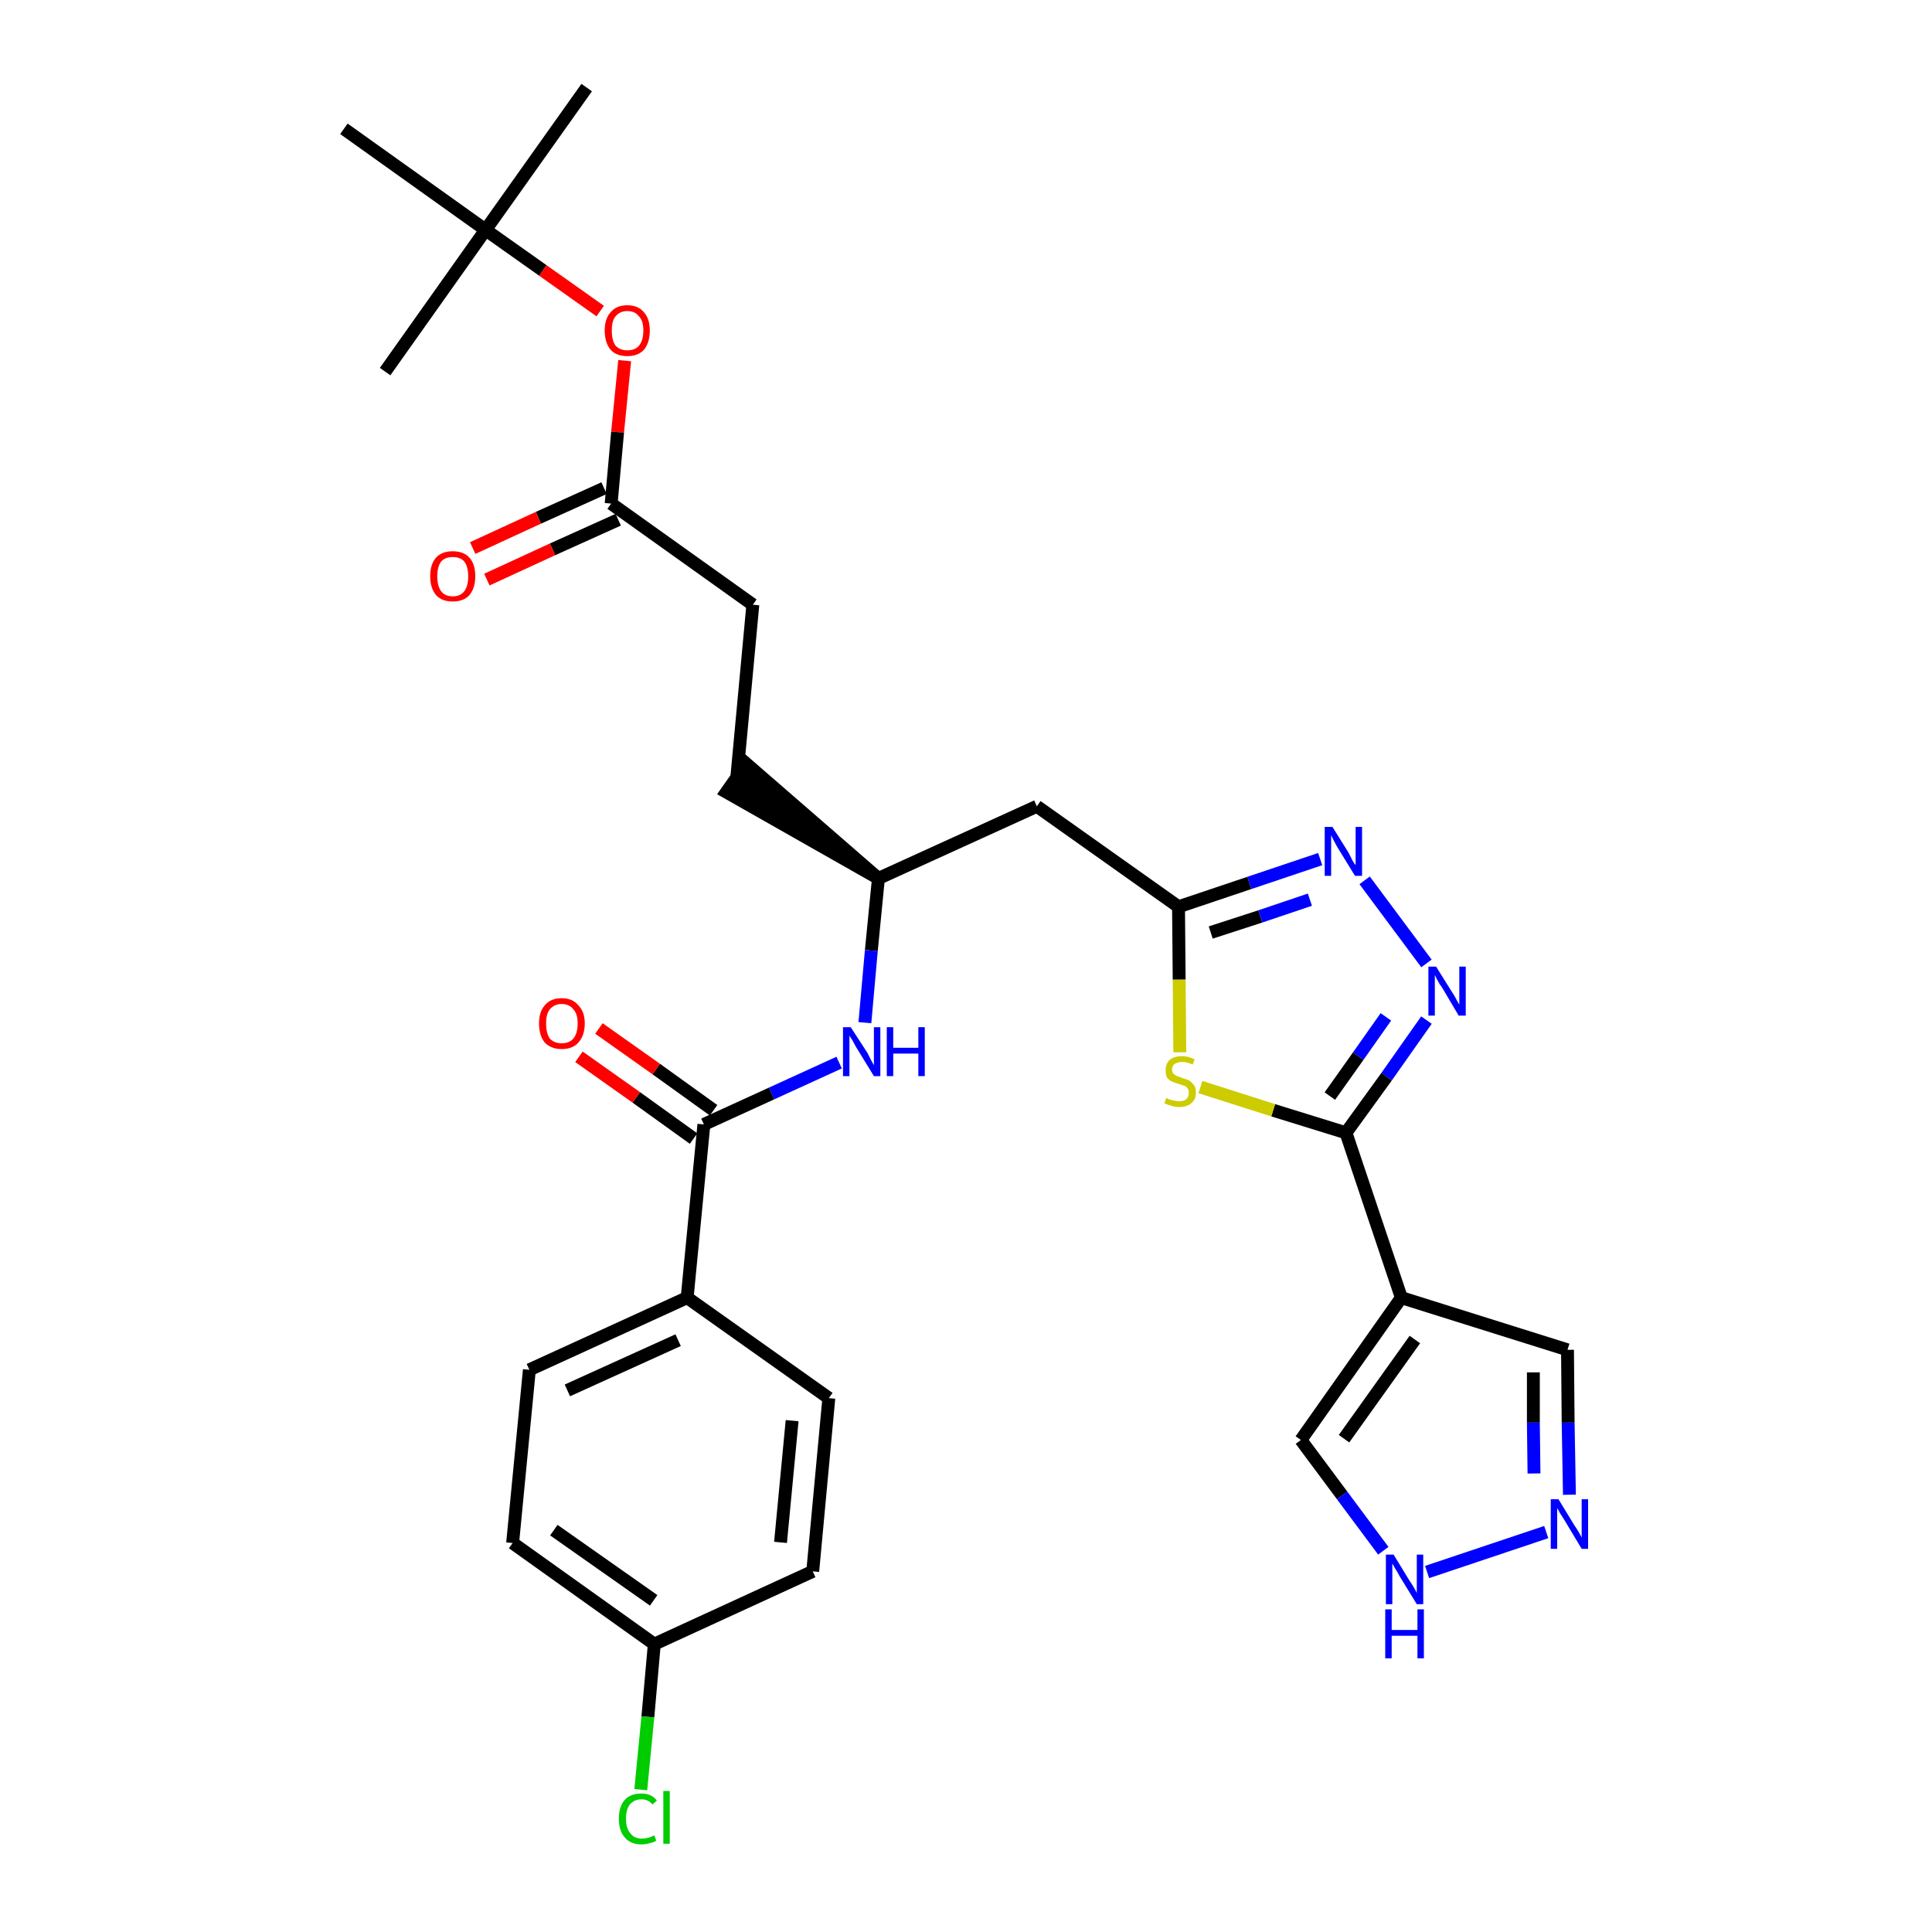 <?xml version='1.0' encoding='iso-8859-1'?>
<svg version='1.1' baseProfile='full'
              xmlns='http://www.w3.org/2000/svg'
                      xmlns:rdkit='http://www.rdkit.org/xml'
                      xmlns:xlink='http://www.w3.org/1999/xlink'
                  xml:space='preserve'
width='300px' height='300px' viewBox='0 0 300 300'>
<!-- END OF HEADER -->
<path class='bond-0 atom-0 atom-1' d='M 91.1,13.6 L 75.4,35.7' style='fill:none;fill-rule:evenodd;stroke:#000000;stroke-width:2.0px;stroke-linecap:butt;stroke-linejoin:miter;stroke-opacity:1' />
<path class='bond-1 atom-1 atom-2' d='M 75.4,35.7 L 59.8,57.7' style='fill:none;fill-rule:evenodd;stroke:#000000;stroke-width:2.0px;stroke-linecap:butt;stroke-linejoin:miter;stroke-opacity:1' />
<path class='bond-2 atom-1 atom-3' d='M 75.4,35.7 L 53.4,20.0' style='fill:none;fill-rule:evenodd;stroke:#000000;stroke-width:2.0px;stroke-linecap:butt;stroke-linejoin:miter;stroke-opacity:1' />
<path class='bond-3 atom-1 atom-4' d='M 75.4,35.7 L 84.3,42.0' style='fill:none;fill-rule:evenodd;stroke:#000000;stroke-width:2.0px;stroke-linecap:butt;stroke-linejoin:miter;stroke-opacity:1' />
<path class='bond-3 atom-1 atom-4' d='M 84.3,42.0 L 93.2,48.3' style='fill:none;fill-rule:evenodd;stroke:#FF0000;stroke-width:2.0px;stroke-linecap:butt;stroke-linejoin:miter;stroke-opacity:1' />
<path class='bond-4 atom-4 atom-5' d='M 97.0,56.0 L 95.9,67.1' style='fill:none;fill-rule:evenodd;stroke:#FF0000;stroke-width:2.0px;stroke-linecap:butt;stroke-linejoin:miter;stroke-opacity:1' />
<path class='bond-4 atom-4 atom-5' d='M 95.9,67.1 L 94.9,78.2' style='fill:none;fill-rule:evenodd;stroke:#000000;stroke-width:2.0px;stroke-linecap:butt;stroke-linejoin:miter;stroke-opacity:1' />
<path class='bond-5 atom-5 atom-6' d='M 93.8,75.8 L 83.6,80.4' style='fill:none;fill-rule:evenodd;stroke:#000000;stroke-width:2.0px;stroke-linecap:butt;stroke-linejoin:miter;stroke-opacity:1' />
<path class='bond-5 atom-5 atom-6' d='M 83.6,80.4 L 73.4,85.1' style='fill:none;fill-rule:evenodd;stroke:#FF0000;stroke-width:2.0px;stroke-linecap:butt;stroke-linejoin:miter;stroke-opacity:1' />
<path class='bond-5 atom-5 atom-6' d='M 96.0,80.7 L 85.8,85.3' style='fill:none;fill-rule:evenodd;stroke:#000000;stroke-width:2.0px;stroke-linecap:butt;stroke-linejoin:miter;stroke-opacity:1' />
<path class='bond-5 atom-5 atom-6' d='M 85.8,85.3 L 75.6,90.0' style='fill:none;fill-rule:evenodd;stroke:#FF0000;stroke-width:2.0px;stroke-linecap:butt;stroke-linejoin:miter;stroke-opacity:1' />
<path class='bond-6 atom-5 atom-7' d='M 94.9,78.2 L 116.9,93.9' style='fill:none;fill-rule:evenodd;stroke:#000000;stroke-width:2.0px;stroke-linecap:butt;stroke-linejoin:miter;stroke-opacity:1' />
<path class='bond-7 atom-7 atom-8' d='M 116.9,93.9 L 114.4,120.8' style='fill:none;fill-rule:evenodd;stroke:#000000;stroke-width:2.0px;stroke-linecap:butt;stroke-linejoin:miter;stroke-opacity:1' />
<path class='bond-8 atom-9 atom-8' d='M 136.4,136.4 L 115.9,118.6 L 112.8,123.0 Z' style='fill:#000000;fill-rule:evenodd;fill-opacity:1;stroke:#000000;stroke-width:2.0px;stroke-linecap:butt;stroke-linejoin:miter;stroke-opacity:1;' />
<path class='bond-9 atom-9 atom-10' d='M 136.4,136.4 L 161.0,125.2' style='fill:none;fill-rule:evenodd;stroke:#000000;stroke-width:2.0px;stroke-linecap:butt;stroke-linejoin:miter;stroke-opacity:1' />
<path class='bond-20 atom-9 atom-21' d='M 136.4,136.4 L 135.3,147.6' style='fill:none;fill-rule:evenodd;stroke:#000000;stroke-width:2.0px;stroke-linecap:butt;stroke-linejoin:miter;stroke-opacity:1' />
<path class='bond-20 atom-9 atom-21' d='M 135.3,147.6 L 134.3,158.8' style='fill:none;fill-rule:evenodd;stroke:#0000FF;stroke-width:2.0px;stroke-linecap:butt;stroke-linejoin:miter;stroke-opacity:1' />
<path class='bond-10 atom-10 atom-11' d='M 161.0,125.2 L 183.0,140.8' style='fill:none;fill-rule:evenodd;stroke:#000000;stroke-width:2.0px;stroke-linecap:butt;stroke-linejoin:miter;stroke-opacity:1' />
<path class='bond-11 atom-11 atom-12' d='M 183.0,140.8 L 194.0,137.1' style='fill:none;fill-rule:evenodd;stroke:#000000;stroke-width:2.0px;stroke-linecap:butt;stroke-linejoin:miter;stroke-opacity:1' />
<path class='bond-11 atom-11 atom-12' d='M 194.0,137.1 L 205.0,133.4' style='fill:none;fill-rule:evenodd;stroke:#0000FF;stroke-width:2.0px;stroke-linecap:butt;stroke-linejoin:miter;stroke-opacity:1' />
<path class='bond-11 atom-11 atom-12' d='M 188.0,144.8 L 195.7,142.3' style='fill:none;fill-rule:evenodd;stroke:#000000;stroke-width:2.0px;stroke-linecap:butt;stroke-linejoin:miter;stroke-opacity:1' />
<path class='bond-11 atom-11 atom-12' d='M 195.7,142.3 L 203.4,139.7' style='fill:none;fill-rule:evenodd;stroke:#0000FF;stroke-width:2.0px;stroke-linecap:butt;stroke-linejoin:miter;stroke-opacity:1' />
<path class='bond-30 atom-20 atom-11' d='M 183.2,163.4 L 183.1,152.1' style='fill:none;fill-rule:evenodd;stroke:#CCCC00;stroke-width:2.0px;stroke-linecap:butt;stroke-linejoin:miter;stroke-opacity:1' />
<path class='bond-30 atom-20 atom-11' d='M 183.1,152.1 L 183.0,140.8' style='fill:none;fill-rule:evenodd;stroke:#000000;stroke-width:2.0px;stroke-linecap:butt;stroke-linejoin:miter;stroke-opacity:1' />
<path class='bond-12 atom-12 atom-13' d='M 211.9,136.7 L 221.5,149.6' style='fill:none;fill-rule:evenodd;stroke:#0000FF;stroke-width:2.0px;stroke-linecap:butt;stroke-linejoin:miter;stroke-opacity:1' />
<path class='bond-13 atom-13 atom-14' d='M 221.5,158.4 L 215.3,167.2' style='fill:none;fill-rule:evenodd;stroke:#0000FF;stroke-width:2.0px;stroke-linecap:butt;stroke-linejoin:miter;stroke-opacity:1' />
<path class='bond-13 atom-13 atom-14' d='M 215.3,167.2 L 209.0,175.9' style='fill:none;fill-rule:evenodd;stroke:#000000;stroke-width:2.0px;stroke-linecap:butt;stroke-linejoin:miter;stroke-opacity:1' />
<path class='bond-13 atom-13 atom-14' d='M 215.2,157.9 L 210.9,164.0' style='fill:none;fill-rule:evenodd;stroke:#0000FF;stroke-width:2.0px;stroke-linecap:butt;stroke-linejoin:miter;stroke-opacity:1' />
<path class='bond-13 atom-13 atom-14' d='M 210.9,164.0 L 206.5,170.2' style='fill:none;fill-rule:evenodd;stroke:#000000;stroke-width:2.0px;stroke-linecap:butt;stroke-linejoin:miter;stroke-opacity:1' />
<path class='bond-14 atom-14 atom-15' d='M 209.0,175.9 L 217.6,201.5' style='fill:none;fill-rule:evenodd;stroke:#000000;stroke-width:2.0px;stroke-linecap:butt;stroke-linejoin:miter;stroke-opacity:1' />
<path class='bond-19 atom-14 atom-20' d='M 209.0,175.9 L 197.7,172.4' style='fill:none;fill-rule:evenodd;stroke:#000000;stroke-width:2.0px;stroke-linecap:butt;stroke-linejoin:miter;stroke-opacity:1' />
<path class='bond-19 atom-14 atom-20' d='M 197.7,172.4 L 186.4,168.8' style='fill:none;fill-rule:evenodd;stroke:#CCCC00;stroke-width:2.0px;stroke-linecap:butt;stroke-linejoin:miter;stroke-opacity:1' />
<path class='bond-15 atom-15 atom-16' d='M 217.6,201.5 L 243.4,209.6' style='fill:none;fill-rule:evenodd;stroke:#000000;stroke-width:2.0px;stroke-linecap:butt;stroke-linejoin:miter;stroke-opacity:1' />
<path class='bond-32 atom-19 atom-15' d='M 202.0,223.6 L 217.6,201.5' style='fill:none;fill-rule:evenodd;stroke:#000000;stroke-width:2.0px;stroke-linecap:butt;stroke-linejoin:miter;stroke-opacity:1' />
<path class='bond-32 atom-19 atom-15' d='M 208.7,223.4 L 219.7,208.0' style='fill:none;fill-rule:evenodd;stroke:#000000;stroke-width:2.0px;stroke-linecap:butt;stroke-linejoin:miter;stroke-opacity:1' />
<path class='bond-16 atom-16 atom-17' d='M 243.4,209.6 L 243.5,220.9' style='fill:none;fill-rule:evenodd;stroke:#000000;stroke-width:2.0px;stroke-linecap:butt;stroke-linejoin:miter;stroke-opacity:1' />
<path class='bond-16 atom-16 atom-17' d='M 243.5,220.9 L 243.7,232.1' style='fill:none;fill-rule:evenodd;stroke:#0000FF;stroke-width:2.0px;stroke-linecap:butt;stroke-linejoin:miter;stroke-opacity:1' />
<path class='bond-16 atom-16 atom-17' d='M 238.1,213.1 L 238.1,220.9' style='fill:none;fill-rule:evenodd;stroke:#000000;stroke-width:2.0px;stroke-linecap:butt;stroke-linejoin:miter;stroke-opacity:1' />
<path class='bond-16 atom-16 atom-17' d='M 238.1,220.9 L 238.2,228.8' style='fill:none;fill-rule:evenodd;stroke:#0000FF;stroke-width:2.0px;stroke-linecap:butt;stroke-linejoin:miter;stroke-opacity:1' />
<path class='bond-17 atom-17 atom-18' d='M 240.1,237.9 L 221.6,244.1' style='fill:none;fill-rule:evenodd;stroke:#0000FF;stroke-width:2.0px;stroke-linecap:butt;stroke-linejoin:miter;stroke-opacity:1' />
<path class='bond-18 atom-18 atom-19' d='M 214.8,240.8 L 208.4,232.2' style='fill:none;fill-rule:evenodd;stroke:#0000FF;stroke-width:2.0px;stroke-linecap:butt;stroke-linejoin:miter;stroke-opacity:1' />
<path class='bond-18 atom-18 atom-19' d='M 208.4,232.2 L 202.0,223.6' style='fill:none;fill-rule:evenodd;stroke:#000000;stroke-width:2.0px;stroke-linecap:butt;stroke-linejoin:miter;stroke-opacity:1' />
<path class='bond-21 atom-21 atom-22' d='M 130.3,165.0 L 119.8,169.8' style='fill:none;fill-rule:evenodd;stroke:#0000FF;stroke-width:2.0px;stroke-linecap:butt;stroke-linejoin:miter;stroke-opacity:1' />
<path class='bond-21 atom-21 atom-22' d='M 119.8,169.8 L 109.3,174.6' style='fill:none;fill-rule:evenodd;stroke:#000000;stroke-width:2.0px;stroke-linecap:butt;stroke-linejoin:miter;stroke-opacity:1' />
<path class='bond-22 atom-22 atom-23' d='M 110.8,172.4 L 101.9,166.0' style='fill:none;fill-rule:evenodd;stroke:#000000;stroke-width:2.0px;stroke-linecap:butt;stroke-linejoin:miter;stroke-opacity:1' />
<path class='bond-22 atom-22 atom-23' d='M 101.9,166.0 L 93.0,159.7' style='fill:none;fill-rule:evenodd;stroke:#FF0000;stroke-width:2.0px;stroke-linecap:butt;stroke-linejoin:miter;stroke-opacity:1' />
<path class='bond-22 atom-22 atom-23' d='M 107.7,176.8 L 98.8,170.4' style='fill:none;fill-rule:evenodd;stroke:#000000;stroke-width:2.0px;stroke-linecap:butt;stroke-linejoin:miter;stroke-opacity:1' />
<path class='bond-22 atom-22 atom-23' d='M 98.8,170.4 L 89.9,164.1' style='fill:none;fill-rule:evenodd;stroke:#FF0000;stroke-width:2.0px;stroke-linecap:butt;stroke-linejoin:miter;stroke-opacity:1' />
<path class='bond-23 atom-22 atom-24' d='M 109.3,174.6 L 106.7,201.5' style='fill:none;fill-rule:evenodd;stroke:#000000;stroke-width:2.0px;stroke-linecap:butt;stroke-linejoin:miter;stroke-opacity:1' />
<path class='bond-24 atom-24 atom-25' d='M 106.7,201.5 L 82.2,212.7' style='fill:none;fill-rule:evenodd;stroke:#000000;stroke-width:2.0px;stroke-linecap:butt;stroke-linejoin:miter;stroke-opacity:1' />
<path class='bond-24 atom-24 atom-25' d='M 105.3,208.1 L 88.1,215.9' style='fill:none;fill-rule:evenodd;stroke:#000000;stroke-width:2.0px;stroke-linecap:butt;stroke-linejoin:miter;stroke-opacity:1' />
<path class='bond-31 atom-30 atom-24' d='M 128.7,217.1 L 106.7,201.5' style='fill:none;fill-rule:evenodd;stroke:#000000;stroke-width:2.0px;stroke-linecap:butt;stroke-linejoin:miter;stroke-opacity:1' />
<path class='bond-25 atom-25 atom-26' d='M 82.2,212.7 L 79.6,239.6' style='fill:none;fill-rule:evenodd;stroke:#000000;stroke-width:2.0px;stroke-linecap:butt;stroke-linejoin:miter;stroke-opacity:1' />
<path class='bond-26 atom-26 atom-27' d='M 79.6,239.6 L 101.6,255.3' style='fill:none;fill-rule:evenodd;stroke:#000000;stroke-width:2.0px;stroke-linecap:butt;stroke-linejoin:miter;stroke-opacity:1' />
<path class='bond-26 atom-26 atom-27' d='M 86.0,237.6 L 101.5,248.5' style='fill:none;fill-rule:evenodd;stroke:#000000;stroke-width:2.0px;stroke-linecap:butt;stroke-linejoin:miter;stroke-opacity:1' />
<path class='bond-27 atom-27 atom-28' d='M 101.6,255.3 L 100.6,266.6' style='fill:none;fill-rule:evenodd;stroke:#000000;stroke-width:2.0px;stroke-linecap:butt;stroke-linejoin:miter;stroke-opacity:1' />
<path class='bond-27 atom-27 atom-28' d='M 100.6,266.6 L 99.5,277.9' style='fill:none;fill-rule:evenodd;stroke:#00CC00;stroke-width:2.0px;stroke-linecap:butt;stroke-linejoin:miter;stroke-opacity:1' />
<path class='bond-28 atom-27 atom-29' d='M 101.6,255.3 L 126.2,244.0' style='fill:none;fill-rule:evenodd;stroke:#000000;stroke-width:2.0px;stroke-linecap:butt;stroke-linejoin:miter;stroke-opacity:1' />
<path class='bond-29 atom-29 atom-30' d='M 126.2,244.0 L 128.7,217.1' style='fill:none;fill-rule:evenodd;stroke:#000000;stroke-width:2.0px;stroke-linecap:butt;stroke-linejoin:miter;stroke-opacity:1' />
<path class='bond-29 atom-29 atom-30' d='M 121.2,239.5 L 123.0,220.6' style='fill:none;fill-rule:evenodd;stroke:#000000;stroke-width:2.0px;stroke-linecap:butt;stroke-linejoin:miter;stroke-opacity:1' />
<path  class='atom-4' d='M 93.9 51.3
Q 93.9 49.5, 94.8 48.5
Q 95.7 47.4, 97.4 47.4
Q 99.1 47.4, 100.0 48.5
Q 100.9 49.5, 100.9 51.3
Q 100.9 53.2, 100.0 54.3
Q 99.1 55.3, 97.4 55.3
Q 95.7 55.3, 94.8 54.3
Q 93.9 53.2, 93.9 51.3
M 97.4 54.4
Q 98.6 54.4, 99.2 53.7
Q 99.9 52.9, 99.9 51.3
Q 99.9 49.8, 99.2 49.1
Q 98.6 48.3, 97.4 48.3
Q 96.3 48.3, 95.6 49.1
Q 95.0 49.8, 95.0 51.3
Q 95.0 52.9, 95.6 53.7
Q 96.3 54.4, 97.4 54.4
' fill='#FF0000'/>
<path  class='atom-6' d='M 66.8 89.5
Q 66.8 87.6, 67.7 86.6
Q 68.6 85.6, 70.3 85.6
Q 72.0 85.6, 72.9 86.6
Q 73.8 87.6, 73.8 89.5
Q 73.8 91.3, 72.9 92.4
Q 72.0 93.4, 70.3 93.4
Q 68.6 93.4, 67.7 92.4
Q 66.8 91.3, 66.8 89.5
M 70.3 92.6
Q 71.5 92.6, 72.1 91.8
Q 72.7 91.0, 72.7 89.5
Q 72.7 88.0, 72.1 87.2
Q 71.5 86.5, 70.3 86.5
Q 69.1 86.5, 68.5 87.2
Q 67.9 88.0, 67.9 89.5
Q 67.9 91.0, 68.5 91.8
Q 69.1 92.6, 70.3 92.6
' fill='#FF0000'/>
<path  class='atom-12' d='M 206.9 128.4
L 209.4 132.4
Q 209.6 132.8, 210.0 133.6
Q 210.4 134.3, 210.5 134.3
L 210.5 128.4
L 211.5 128.4
L 211.5 136.0
L 210.4 136.0
L 207.7 131.6
Q 207.4 131.1, 207.1 130.5
Q 206.8 129.9, 206.7 129.7
L 206.7 136.0
L 205.7 136.0
L 205.7 128.4
L 206.9 128.4
' fill='#0000FF'/>
<path  class='atom-13' d='M 223.0 150.1
L 225.5 154.1
Q 225.8 154.5, 226.2 155.3
Q 226.6 156.0, 226.6 156.0
L 226.6 150.1
L 227.6 150.1
L 227.6 157.7
L 226.5 157.7
L 223.9 153.3
Q 223.5 152.8, 223.2 152.2
Q 222.9 151.6, 222.8 151.4
L 222.8 157.7
L 221.8 157.7
L 221.8 150.1
L 223.0 150.1
' fill='#0000FF'/>
<path  class='atom-17' d='M 242.0 232.8
L 244.5 236.9
Q 244.8 237.3, 245.2 238.0
Q 245.6 238.7, 245.6 238.8
L 245.6 232.8
L 246.6 232.8
L 246.6 240.5
L 245.6 240.5
L 242.9 236.0
Q 242.6 235.5, 242.2 234.9
Q 241.9 234.3, 241.8 234.2
L 241.8 240.5
L 240.8 240.5
L 240.8 232.8
L 242.0 232.8
' fill='#0000FF'/>
<path  class='atom-18' d='M 216.4 241.4
L 218.9 245.5
Q 219.2 245.9, 219.6 246.6
Q 220.0 247.3, 220.0 247.4
L 220.0 241.4
L 221.0 241.4
L 221.0 249.1
L 220.0 249.1
L 217.3 244.7
Q 217.0 244.1, 216.6 243.5
Q 216.3 242.9, 216.2 242.8
L 216.2 249.1
L 215.2 249.1
L 215.2 241.4
L 216.4 241.4
' fill='#0000FF'/>
<path  class='atom-18' d='M 215.1 249.9
L 216.1 249.9
L 216.1 253.1
L 220.1 253.1
L 220.1 249.9
L 221.1 249.9
L 221.1 257.5
L 220.1 257.5
L 220.1 254.0
L 216.1 254.0
L 216.1 257.5
L 215.1 257.5
L 215.1 249.9
' fill='#0000FF'/>
<path  class='atom-20' d='M 181.1 170.5
Q 181.2 170.5, 181.5 170.7
Q 181.9 170.8, 182.3 170.9
Q 182.7 171.0, 183.1 171.0
Q 183.8 171.0, 184.2 170.7
Q 184.6 170.3, 184.6 169.7
Q 184.6 169.3, 184.4 169.0
Q 184.2 168.7, 183.9 168.6
Q 183.6 168.5, 183.0 168.3
Q 182.3 168.1, 181.9 167.9
Q 181.5 167.7, 181.2 167.3
Q 181.0 166.9, 181.0 166.2
Q 181.0 165.2, 181.6 164.6
Q 182.3 164.0, 183.6 164.0
Q 184.5 164.0, 185.5 164.5
L 185.2 165.3
Q 184.3 164.9, 183.6 164.9
Q 182.9 164.9, 182.4 165.2
Q 182.0 165.5, 182.0 166.1
Q 182.0 166.5, 182.2 166.7
Q 182.5 167.0, 182.8 167.1
Q 183.1 167.2, 183.6 167.4
Q 184.3 167.6, 184.7 167.8
Q 185.1 168.1, 185.4 168.5
Q 185.7 168.9, 185.7 169.7
Q 185.7 170.7, 185.0 171.3
Q 184.3 171.9, 183.1 171.9
Q 182.4 171.9, 181.9 171.7
Q 181.4 171.6, 180.8 171.3
L 181.1 170.5
' fill='#CCCC00'/>
<path  class='atom-21' d='M 132.1 159.5
L 134.7 163.5
Q 134.9 163.9, 135.3 164.7
Q 135.7 165.4, 135.7 165.4
L 135.7 159.5
L 136.7 159.5
L 136.7 167.1
L 135.7 167.1
L 133.0 162.7
Q 132.7 162.2, 132.4 161.6
Q 132.0 161.0, 131.9 160.8
L 131.9 167.1
L 130.9 167.1
L 130.9 159.5
L 132.1 159.5
' fill='#0000FF'/>
<path  class='atom-21' d='M 137.7 159.5
L 138.7 159.5
L 138.7 162.7
L 142.6 162.7
L 142.6 159.5
L 143.6 159.5
L 143.6 167.1
L 142.6 167.1
L 142.6 163.6
L 138.7 163.6
L 138.7 167.1
L 137.7 167.1
L 137.7 159.5
' fill='#0000FF'/>
<path  class='atom-23' d='M 83.7 158.9
Q 83.7 157.1, 84.6 156.1
Q 85.5 155.0, 87.2 155.0
Q 88.9 155.0, 89.8 156.1
Q 90.8 157.1, 90.8 158.9
Q 90.8 160.8, 89.8 161.9
Q 88.9 162.9, 87.2 162.9
Q 85.6 162.9, 84.6 161.9
Q 83.7 160.8, 83.7 158.9
M 87.2 162.0
Q 88.4 162.0, 89.0 161.3
Q 89.7 160.5, 89.7 158.9
Q 89.7 157.4, 89.0 156.7
Q 88.4 155.9, 87.2 155.9
Q 86.1 155.9, 85.4 156.7
Q 84.8 157.4, 84.8 158.9
Q 84.8 160.5, 85.4 161.3
Q 86.1 162.0, 87.2 162.0
' fill='#FF0000'/>
<path  class='atom-28' d='M 96.1 282.4
Q 96.1 280.5, 97.0 279.5
Q 97.9 278.5, 99.6 278.5
Q 101.2 278.5, 102.0 279.6
L 101.3 280.2
Q 100.7 279.4, 99.6 279.4
Q 98.5 279.4, 97.8 280.2
Q 97.2 281.0, 97.2 282.4
Q 97.2 283.9, 97.9 284.7
Q 98.5 285.5, 99.7 285.5
Q 100.6 285.5, 101.6 285.0
L 101.9 285.8
Q 101.5 286.1, 100.9 286.2
Q 100.2 286.4, 99.6 286.4
Q 97.9 286.4, 97.0 285.3
Q 96.1 284.3, 96.1 282.4
' fill='#00CC00'/>
<path  class='atom-28' d='M 103.0 278.1
L 104.0 278.1
L 104.0 286.3
L 103.0 286.3
L 103.0 278.1
' fill='#00CC00'/>
</svg>
